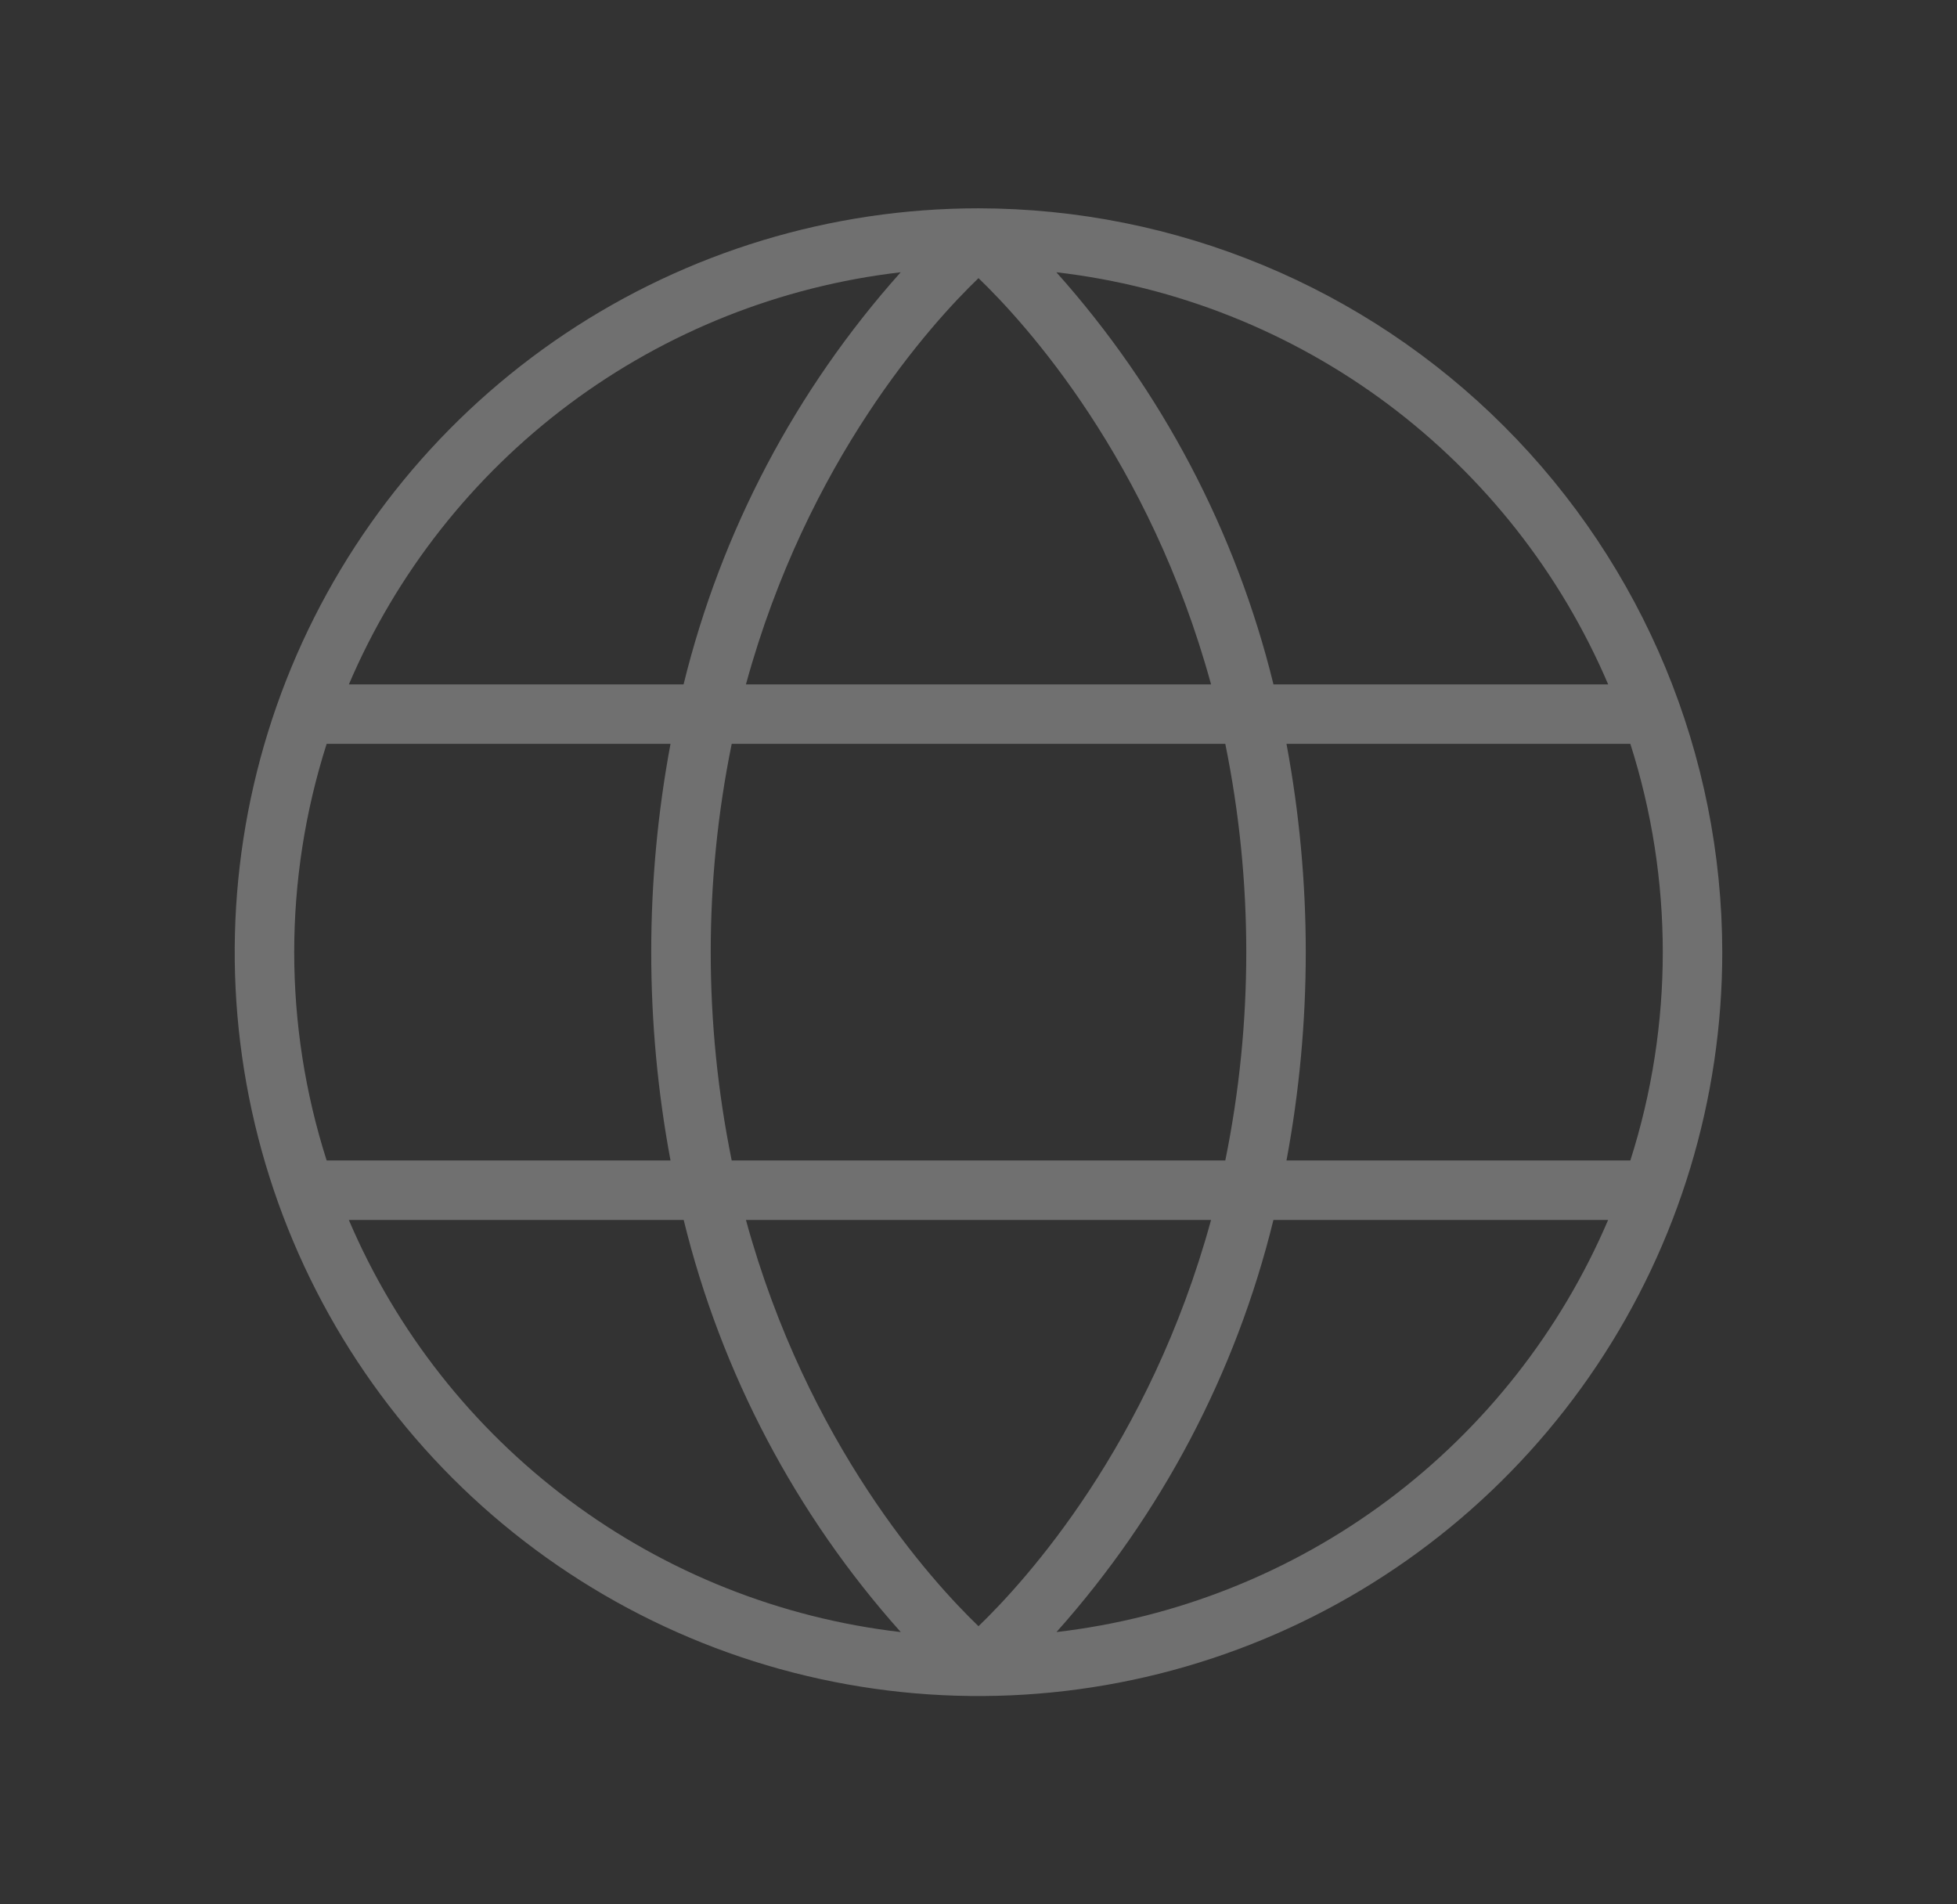 <svg width="37" height="36" viewBox="0 0 37 36" fill="none" xmlns="http://www.w3.org/2000/svg">
<rect x="0" y="0" width="37" height="36" fill="#333333" stroke="none"/>
<path d="M18.5 3.938C15.719 3.938 13 4.762 10.687 6.307C8.375 7.853 6.572 10.049 5.508 12.618C4.444 15.188 4.165 18.016 4.708 20.744C5.25 23.471 6.59 25.977 8.556 27.944C10.523 29.91 13.029 31.25 15.757 31.792C18.484 32.335 21.312 32.056 23.881 30.992C26.451 29.928 28.647 28.125 30.192 25.813C31.738 23.5 32.562 20.781 32.562 18C32.558 14.272 31.076 10.697 28.439 8.061C25.803 5.424 22.228 3.942 18.5 3.938ZM18.5 30.742C17.61 29.886 15.266 27.309 14.103 23.062H22.897C21.734 27.309 19.39 29.886 18.5 30.742ZM13.834 21.938C13.305 19.339 13.305 16.661 13.834 14.062H23.166C23.695 16.661 23.695 19.339 23.166 21.938H13.834ZM18.5 5.258C19.39 6.114 21.734 8.691 22.897 12.938H14.103C15.266 8.691 17.61 6.114 18.5 5.258ZM24.323 14.062H30.824C31.642 16.624 31.642 19.376 30.824 21.938H24.323C24.809 19.335 24.809 16.665 24.323 14.062ZM30.405 12.938H24.077C23.367 10.044 21.958 7.368 19.972 5.147C22.244 5.411 24.405 6.27 26.237 7.638C28.069 9.007 29.507 10.835 30.405 12.938ZM17.029 5.147C15.044 7.368 13.634 10.044 12.924 12.938H6.596C7.494 10.835 8.932 9.007 10.764 7.638C12.597 6.27 14.758 5.411 17.029 5.147ZM6.176 14.062H12.677C12.191 16.665 12.191 19.335 12.677 21.938H6.176C5.358 19.376 5.358 16.624 6.176 14.062ZM6.598 23.062H12.926C13.635 25.956 15.045 28.631 17.03 30.853C14.759 30.59 12.597 29.73 10.764 28.362C8.931 26.994 7.493 25.166 6.595 23.062H6.598ZM19.974 30.853C21.958 28.631 23.367 25.956 24.076 23.062H30.404C29.506 25.165 28.068 26.993 26.236 28.362C24.404 29.73 22.242 30.589 19.971 30.853H19.974Z" fill="white" fill-opacity="0.3"/>
</svg>